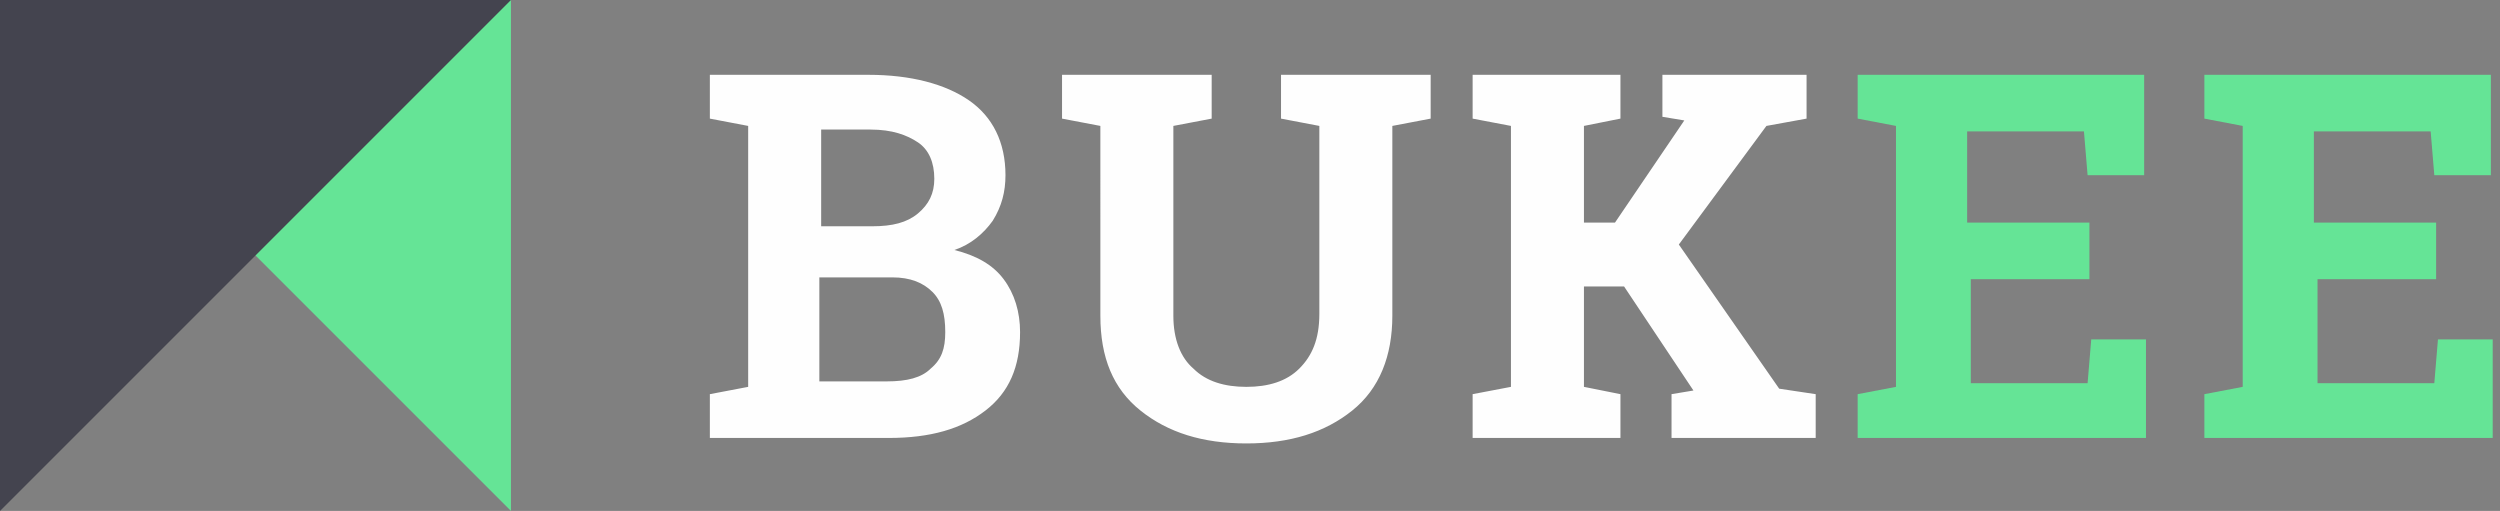 <?xml version="1.0" encoding="utf-8"?><svg version="1.1" id="cLayer_1" xmlns="http://www.w3.org/2000/svg" x="0" y="0" viewBox="0 0 137 28" xml:space="preserve" width="137" height="28"><rect x="0" y="0" width="137" height="28" fill="#808080" stroke="none"/><style>.cst0{enable-background:new}.cst1{fill:#fefefe}.cst2{fill:#65e496}.cst3{fill:#44444f}</style><g class="cst0"><path class="cst1" d="M47.6 4.1c2.3 0 4.2.5 5.5 1.4s2 2.3 2 4.1c0 .9-.2 1.7-.7 2.5-.5.7-1.2 1.3-2.1 1.6 1.2.3 2.1.8 2.7 1.6.6.8.9 1.8.9 2.9 0 1.9-.6 3.3-1.9 4.3S51 24 48.7 24h-9.8v-2.4l2.1-.4V6.9l-2.1-.4V4.1h8.7zm-2.7 8.3h2.9c1.1 0 1.9-.2 2.5-.7s.9-1.1.9-1.9c0-.9-.3-1.6-.9-2-.6-.4-1.4-.7-2.6-.7H45v5.3zm0 2.8v5.7h3.7c1.1 0 1.9-.2 2.4-.7.6-.5.8-1.1.8-2 0-1-.2-1.7-.7-2.2-.5-.5-1.2-.8-2.2-.8h-4zM66.4 4.1v2.4l-2.1.4v10.4c0 1.3.4 2.3 1.1 2.9.7.7 1.7 1 2.9 1s2.2-.3 2.9-1 1.1-1.6 1.1-3V6.9l-2.1-.4V4.1h8.2v2.4l-2.1.4v10.4c0 2.2-.7 4-2.2 5.2-1.5 1.2-3.4 1.8-5.8 1.8s-4.3-.6-5.8-1.8-2.2-2.9-2.2-5.2V6.9l-2.1-.4V4.1h8.2zM80.7 21.6l2.1-.4V6.9l-2.1-.4V4.1h8.1v2.4l-2 .4v5.3h1.7l3.8-5.6-1.2-.2V4.1H99v2.4l-2.2.4-4.8 6.5 5.5 7.9 2 .3V24h-7.9v-2.4l1.2-.2-3.8-5.7h-2.2v5.5l2 .4V24h-8.1v-2.4z"/></g><g class="cst0"><path class="cst2" d="M114.7 15.3H108V21h6.4l.2-2.4h3V24h-15.8v-2.4l2.1-.4V6.9l-2.1-.4V4.1h15.7v5.5h-3.1l-.2-2.4h-6.4v5h6.7v3.1zM133.7 15.3H127V21h6.4l.2-2.4h3V24h-15.8v-2.4l2.1-.4V6.9l-2.1-.4V4.1h15.7v5.5h-3.1l-.2-2.4h-6.4v5h6.7v3.1z"/></g><g><path class="cst2" d="M28 28L0 0h28v28z"/><path class="cst3" d="M28 0L0 28V0h28z"/></g></svg>